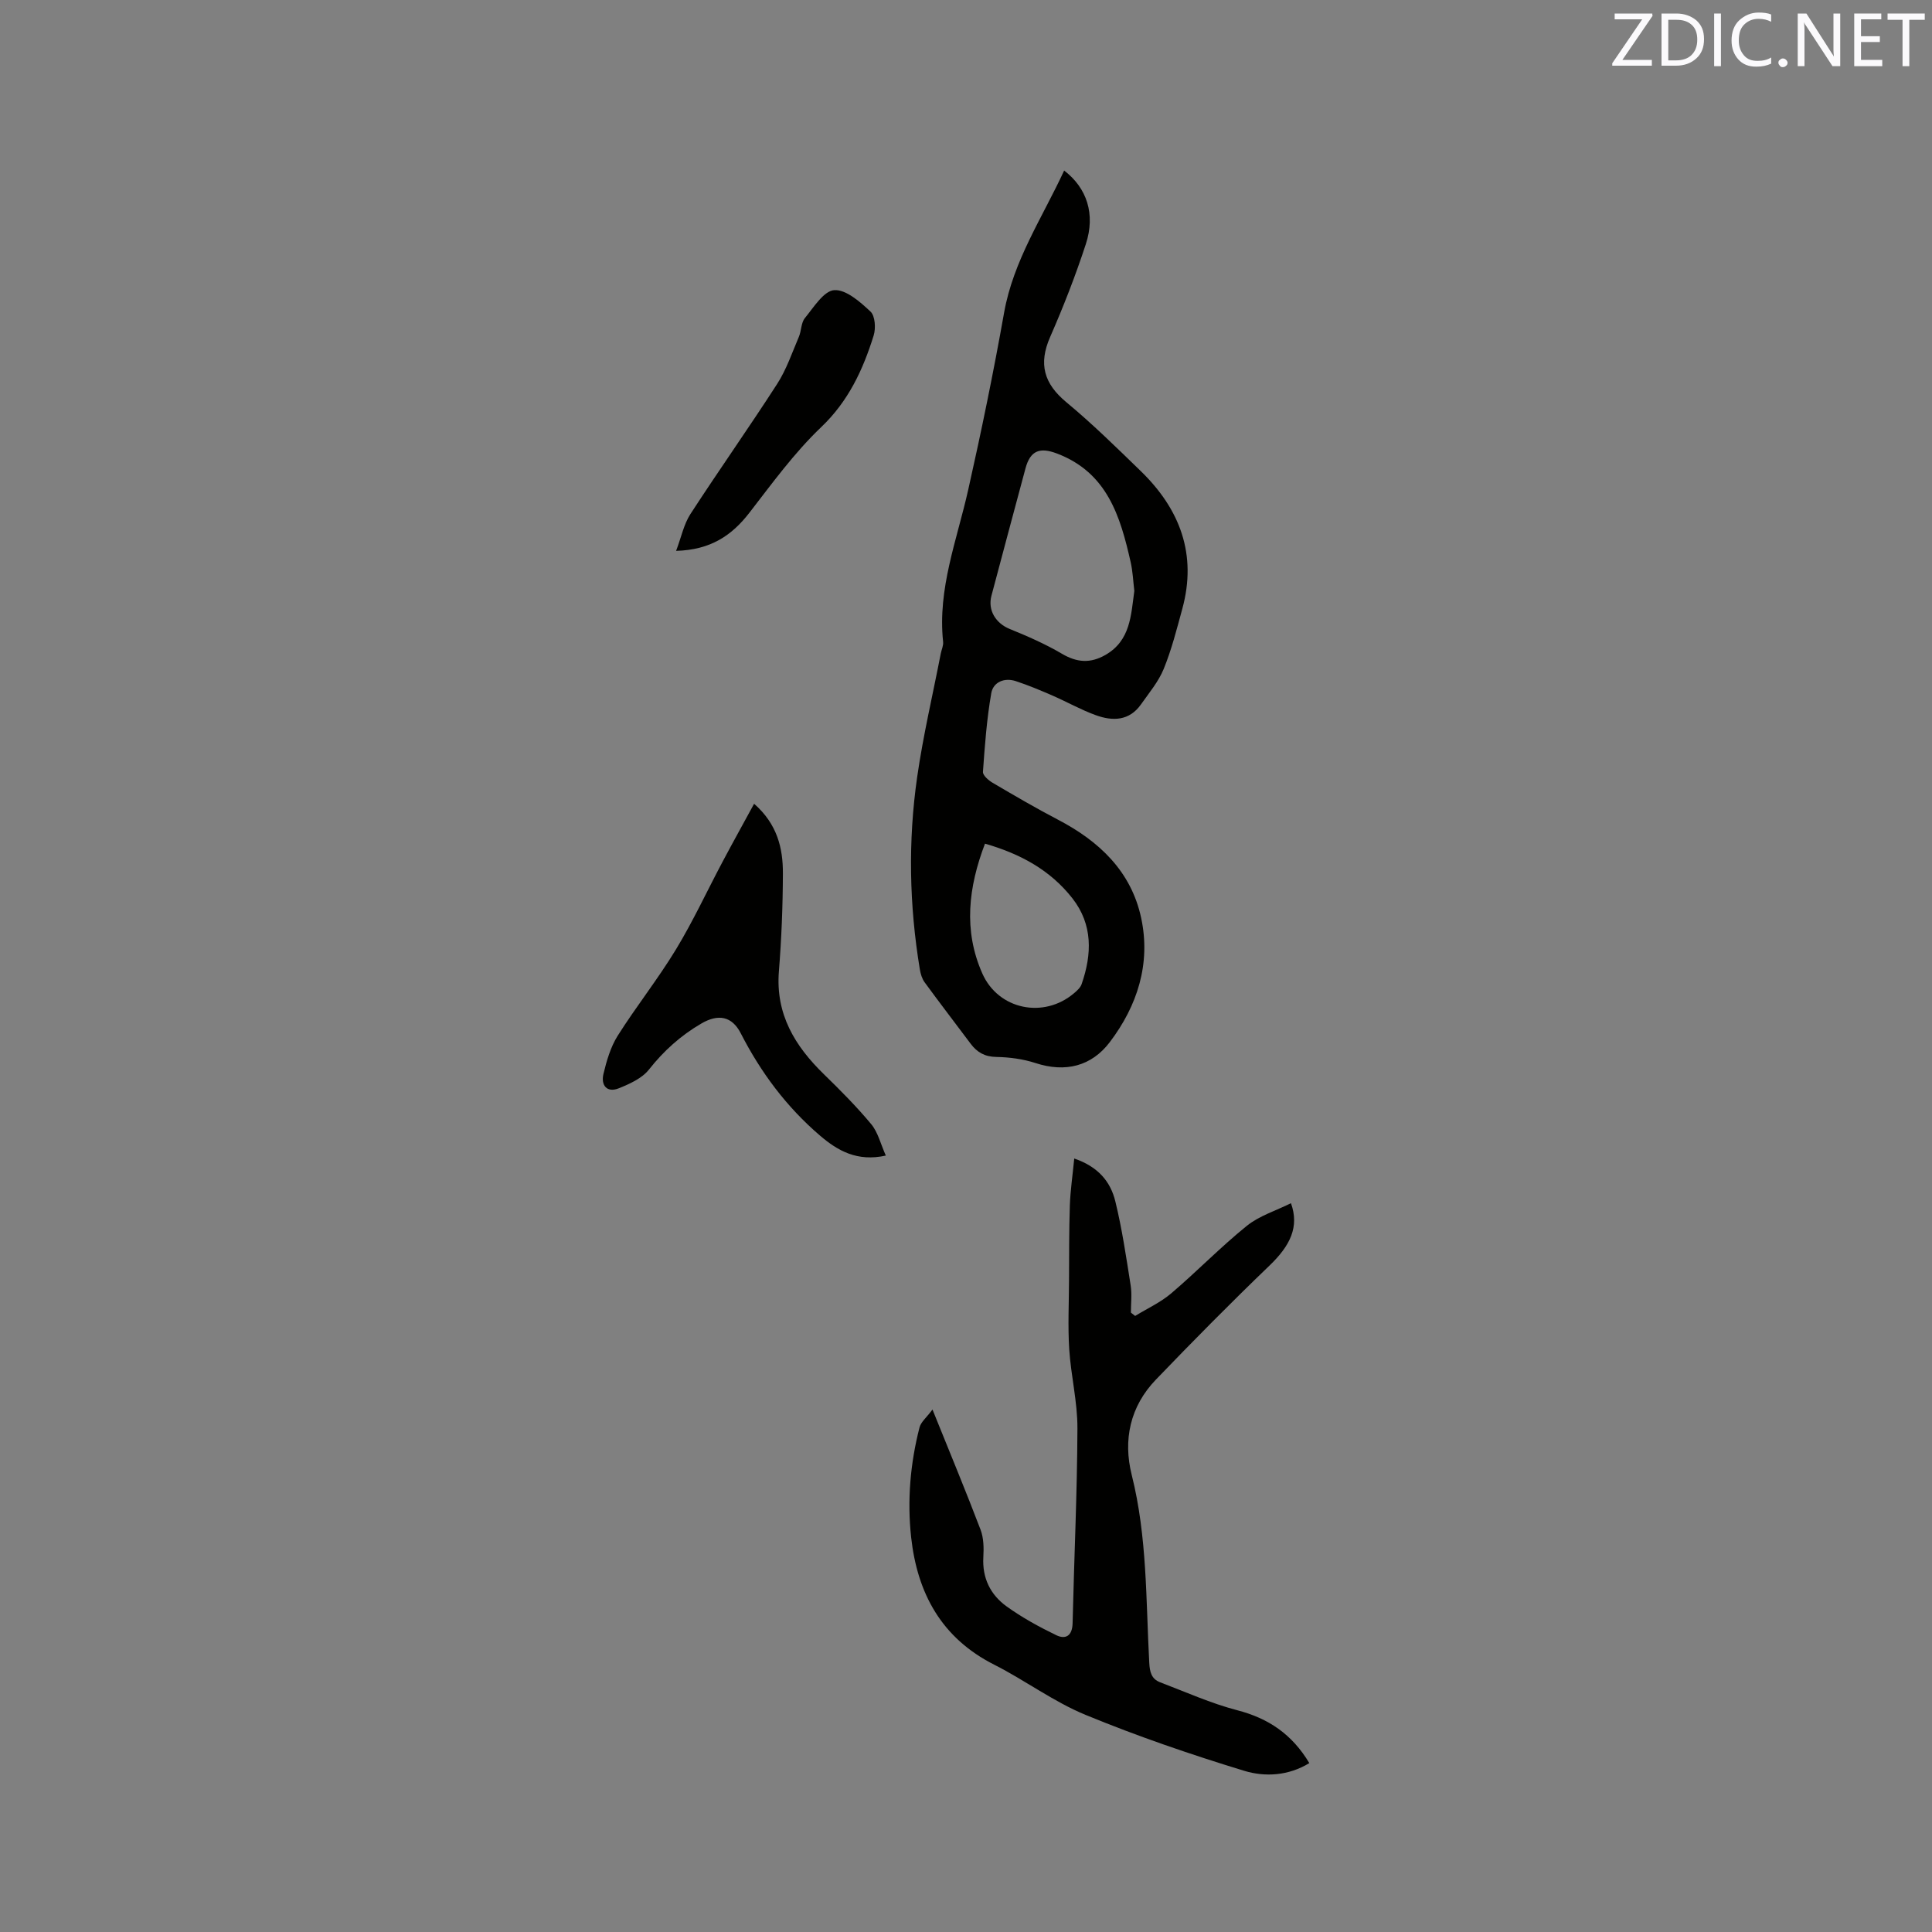 <svg enable-background="new 0 0 400 400" viewBox="0 0 400 400" xmlns="http://www.w3.org/2000/svg"><rect x="0" y="0" width="400" height="400" fill="#808080" stroke="none"/><path d="m220.32 35.31c4.71 3.61 6.52 9.01 4.49 15.23-2.13 6.52-4.64 12.95-7.39 19.23-2.45 5.58-1.29 9.65 3.36 13.51 5.38 4.46 10.38 9.38 15.4 14.25 8.12 7.88 11.69 17.25 8.6 28.53-1.14 4.18-2.21 8.42-3.84 12.42-1.08 2.65-3.03 4.96-4.7 7.34-2.43 3.46-5.88 3.52-9.37 2.25-3.07-1.11-5.94-2.74-8.94-4.05-2.51-1.09-5.05-2.16-7.65-3.01-2.37-.77-4.65.23-5.05 2.51-.93 5.37-1.34 10.83-1.72 16.28-.05.72 1.14 1.76 1.99 2.26 4.46 2.62 8.93 5.24 13.51 7.63 8.56 4.46 15.19 10.7 17.26 20.38 2.02 9.44-.79 18.16-6.49 25.68-3.79 5-9.19 6.37-15.4 4.34-2.57-.84-5.39-1.21-8.1-1.26-2.4-.04-3.99-.96-5.33-2.75-3.17-4.24-6.4-8.44-9.52-12.71-.53-.73-.83-1.72-.98-2.63-2.2-13.26-2.47-26.59-.56-39.87 1.23-8.57 3.23-17.02 4.88-25.53.16-.83.58-1.67.49-2.47-1.17-10.97 2.86-21.04 5.19-31.43 2.74-12.18 5.26-24.43 7.44-36.72 1.93-10.81 7.95-19.71 12.43-29.41zm14.53 87.03c-.24-1.98-.32-4.01-.76-5.96-2.14-9.48-4.85-18.54-15.27-22.49-3.51-1.33-5.5-.64-6.5 3.07-2.37 8.78-4.71 17.58-7.05 26.37-.81 3.03.91 5.73 3.8 6.9 3.7 1.5 7.39 3.12 10.82 5.14 3.09 1.82 5.88 1.99 8.94.25 5.24-2.99 5.32-8.22 6.02-13.28zm-30.92 52.33c-3.43 9.01-4.51 17.95-.55 26.88 3.32 7.5 12.7 9.41 18.97 4.1.63-.53 1.34-1.17 1.59-1.9 2.15-6.2 2.34-12.32-1.91-17.76-4.57-5.85-10.81-9.23-18.1-11.32z" fill="#010100"/><path d="m193.06 291.83c3.63 8.99 6.91 16.89 9.96 24.89.65 1.72.68 3.78.57 5.66-.25 4.33 1.46 7.78 4.79 10.19 3.2 2.31 6.72 4.24 10.29 5.97 1.98.96 3.34.12 3.4-2.47.31-13.45.95-26.9 1-40.35.02-5.46-1.35-10.92-1.7-16.4-.3-4.73-.06-9.5-.04-14.26.03-5.17 0-10.34.17-15.5.11-3.09.57-6.18.91-9.7 5.02 1.71 7.52 4.85 8.5 8.84 1.4 5.72 2.26 11.59 3.18 17.42.29 1.84.05 3.76.05 5.64.29.23.58.46.88.69 2.52-1.55 5.28-2.8 7.5-4.7 5.32-4.53 10.2-9.58 15.63-13.96 2.58-2.08 6-3.12 9.13-4.68 1.76 4.88-.14 8.78-4.44 12.91-8.01 7.7-15.82 15.6-23.52 23.61-5.34 5.55-6.84 12.47-5 19.78 3.21 12.79 2.92 25.84 3.62 38.83.1 1.88.43 3.37 2.25 4.06 5.3 2.01 10.52 4.37 15.98 5.79 6.45 1.67 11.34 4.97 14.91 10.94-4.33 2.65-9.19 2.9-13.47 1.6-11.1-3.39-22.12-7.16-32.85-11.58-6.61-2.72-12.49-7.14-18.91-10.39-10.92-5.52-15.93-14.76-17.21-26.4-.83-7.64-.18-15.25 1.73-22.7.28-1.14 1.43-2.04 2.69-3.73z" fill="#010100"/><path d="m183.4 239.25c-5.91 1.31-9.95-.99-13.62-4.13-6.92-5.92-12.26-13.07-16.41-21.18-1.82-3.56-4.66-4.07-8.15-2.04-4.26 2.48-7.79 5.65-10.87 9.55-1.43 1.81-3.96 2.95-6.21 3.86-2.49 1.01-3.75-.62-3.21-2.93.65-2.73 1.48-5.59 2.95-7.93 3.84-6.08 8.35-11.75 12.08-17.9 3.55-5.85 6.43-12.1 9.65-18.15 2.06-3.89 4.2-7.73 6.52-11.99 4.79 4.21 5.98 9.18 5.96 14.41-.02 6.77-.29 13.56-.83 20.31-.7 8.85 3.31 15.43 9.32 21.28 3.4 3.31 6.77 6.7 9.8 10.34 1.4 1.69 1.93 4.06 3.02 6.5z" fill="#010100"/><path d="m139.98 114.05c1.09-2.89 1.61-5.54 2.97-7.63 5.88-9.06 12.12-17.88 17.97-26.96 1.91-2.97 3.07-6.43 4.47-9.71.54-1.25.45-2.91 1.25-3.89 1.82-2.22 3.91-5.64 6.08-5.79 2.44-.16 5.37 2.43 7.51 4.44.96.9 1.12 3.46.65 4.96-2.21 7.08-5.21 13.58-10.87 18.97-5.54 5.28-10.13 11.61-14.85 17.71-3.65 4.72-8.03 7.7-15.18 7.9z" fill="#010100"/><g fill="#fbfafc"><path d="m342.2 3.2-6.3 9.2h6.1v1.2h-8.2v-.5l6.2-9.1h-5.7v-1.2h7.8v.4z"/><path d="m344 13.7v-10.9h3.1c1.6 0 3 .5 4.1 1.4 1.1 1 1.6 2.2 1.6 3.9s-.5 3-1.6 4-2.5 1.5-4.2 1.5h-3zm1.4-9.6v8.4h1.6c1.4 0 2.5-.4 3.2-1.1.8-.8 1.2-1.8 1.2-3.2s-.4-2.4-1.2-3.1-1.8-1-3.1-1z"/><path d="m356.3 2.8v10.9h-1.4v-10.9z"/><path d="m366.6 13.2c-.8.4-1.8.6-3 .6-1.6 0-2.8-.5-3.7-1.5s-1.4-2.3-1.4-3.9c0-1.7.5-3.2 1.6-4.2s2.4-1.6 4-1.6c1 0 1.9.1 2.6.4v1.5c-.8-.4-1.6-.6-2.6-.6-1.2 0-2.2.4-3 1.2s-1.1 1.9-1.1 3.3c0 1.3.4 2.3 1.1 3.1s1.6 1.1 2.8 1.1c1.1 0 2-.2 2.8-.7v1.3z"/><path d="m368.2 13c0-.3.1-.5.3-.6.2-.2.4-.3.6-.3.3 0 .5.1.7.3s.3.4.3.6-.1.5-.3.6c-.2.2-.4.3-.7.3s-.5-.1-.6-.3c-.2-.2-.3-.4-.3-.6z"/><path d="m381.1 13.7h-1.7l-5.5-8.4c-.2-.2-.3-.5-.4-.7 0 .2.1.8.1 1.5v7.6h-1.4v-10.9h1.8l5.3 8.3c.3.4.4.6.4.8 0-.3-.1-.8-.1-1.6v-7.5h1.4v10.9z"/><path d="m389.7 13.7h-5.8v-10.9h5.6v1.2h-4.2v3.5h3.9v1.2h-3.9v3.7h4.4z"/><path d="m398.4 4.1h-3.1v9.6h-1.4v-9.6h-3.1v-1.3h7.7v1.3z"/></g></svg>